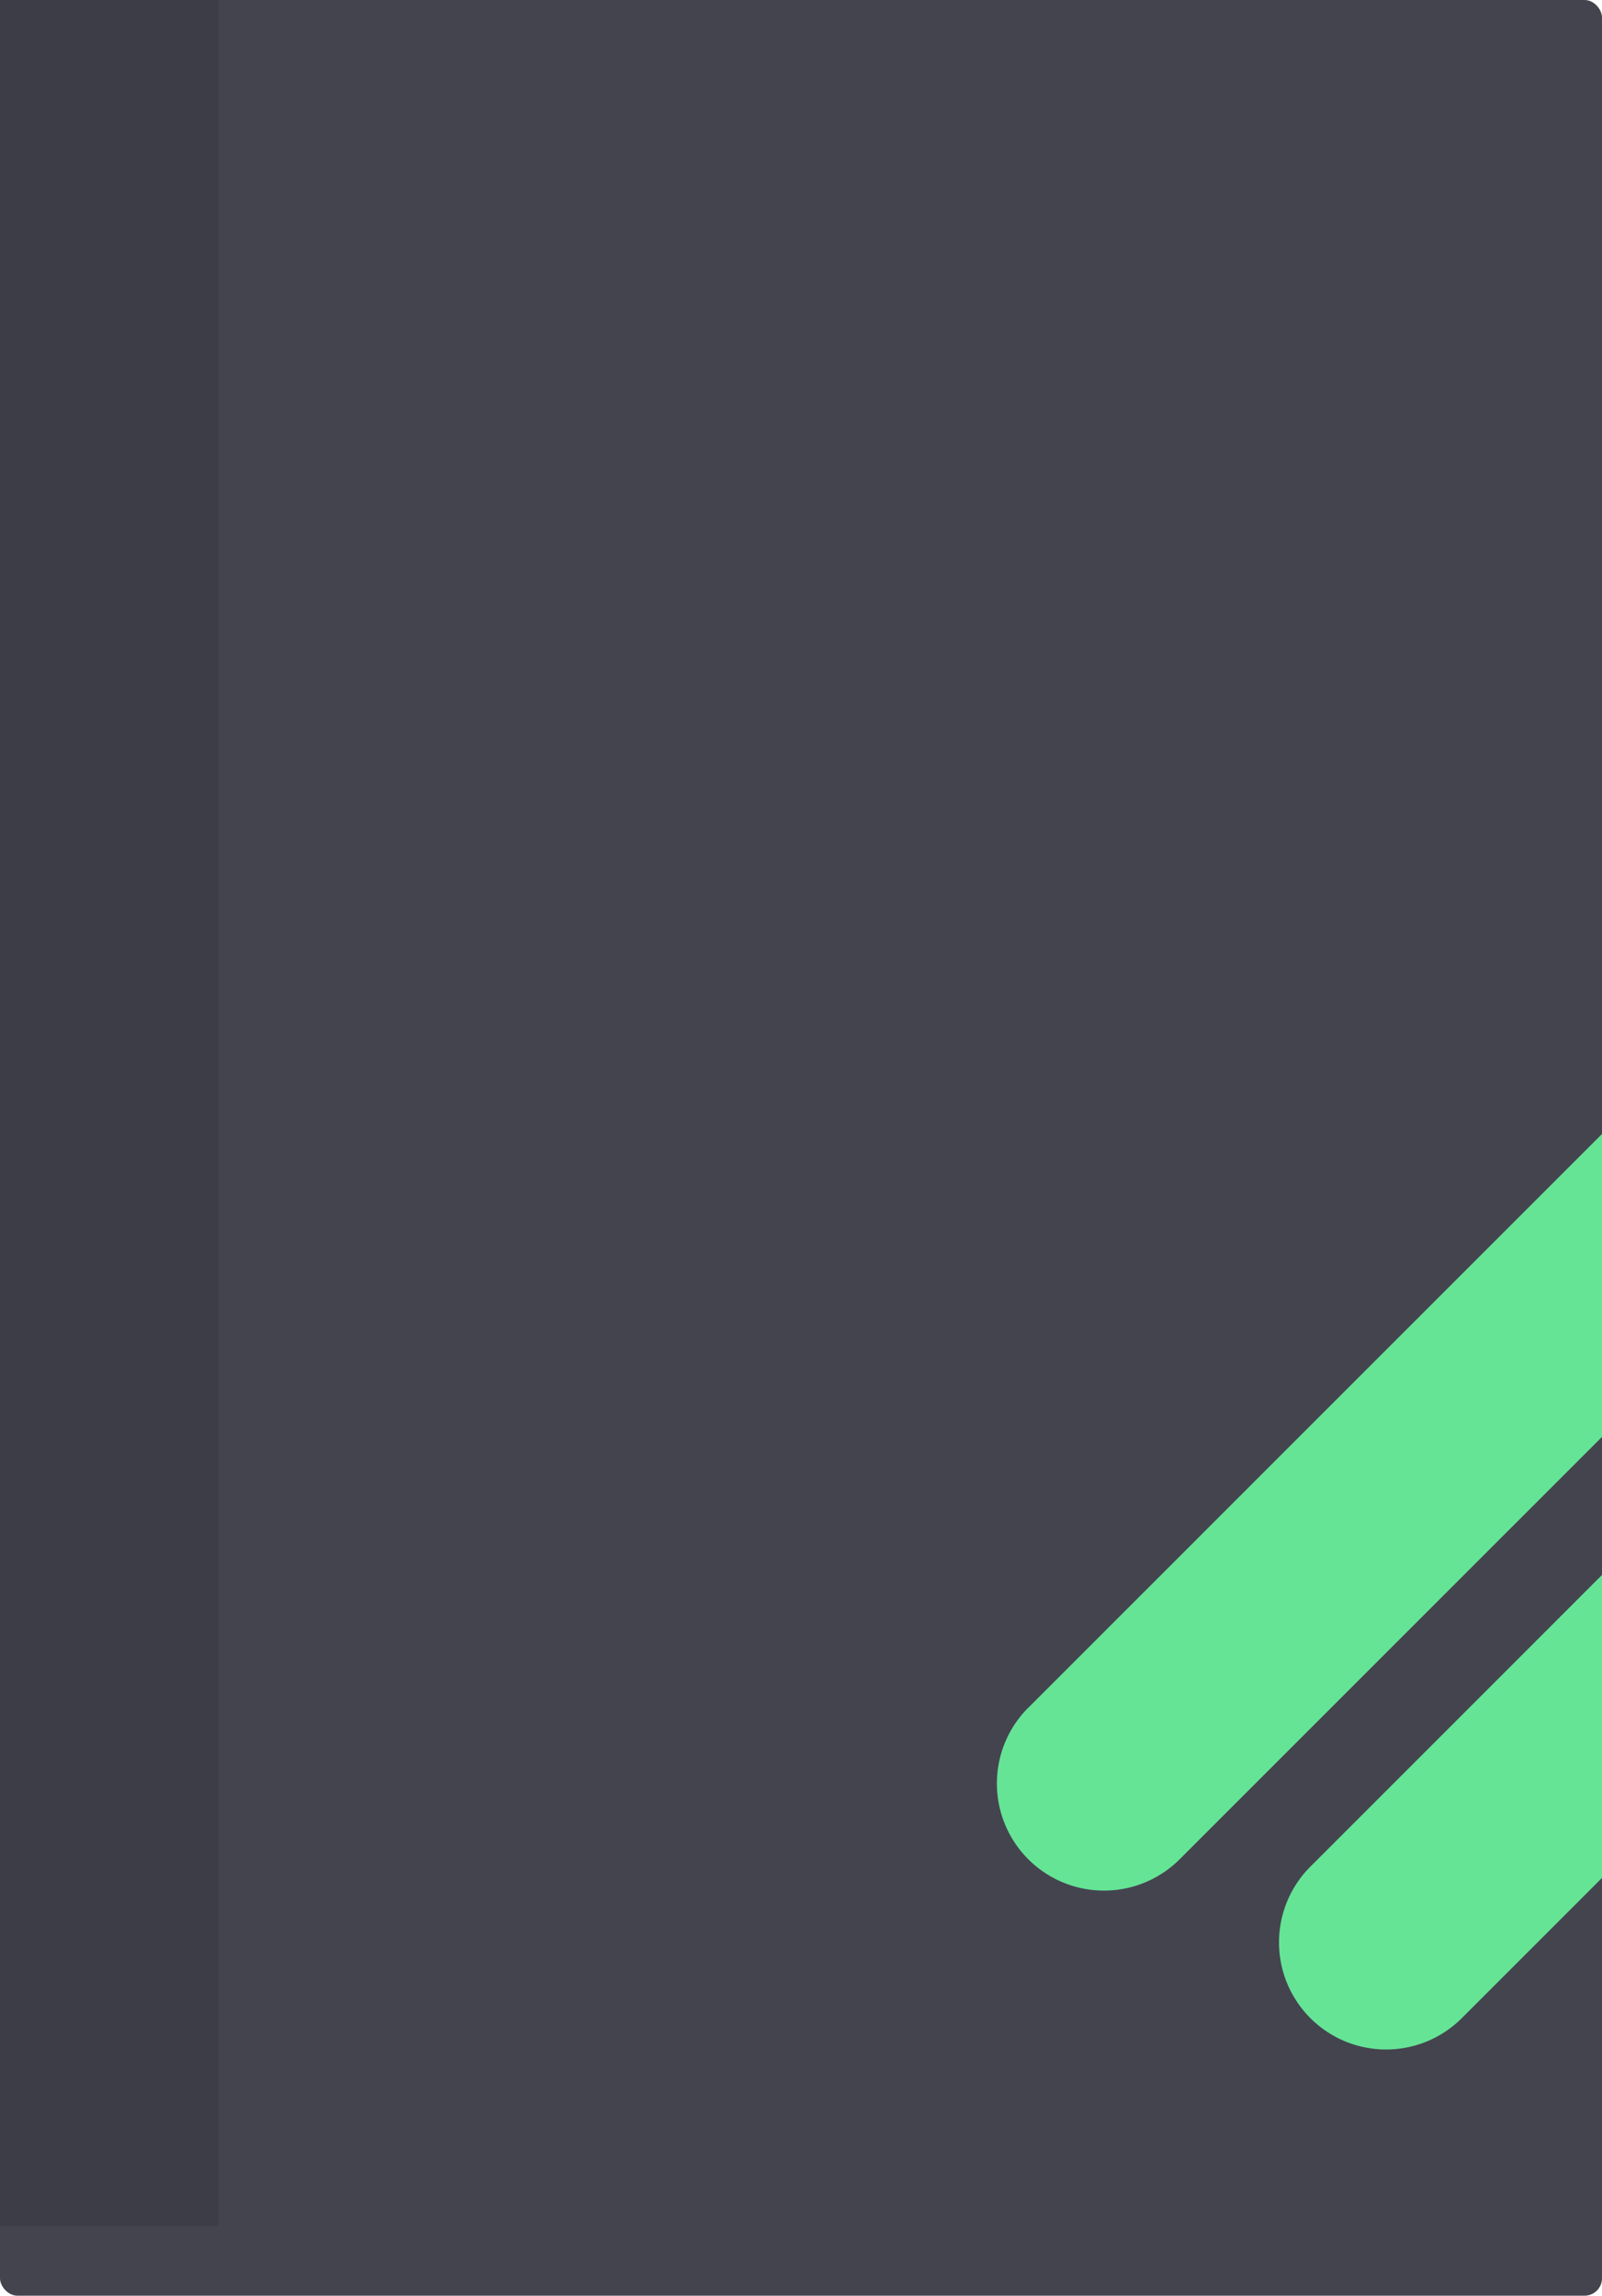 <svg id="book" xmlns="http://www.w3.org/2000/svg" width="460" height="659"><defs><style>.cls-2{fill:#65e496;fill-rule:evenodd}</style></defs><rect id="book-2" data-name="book" width="460" height="659" rx="5" ry="5" style="fill:#44444f"/><path id="Rectangle_10_copy" data-name="Rectangle 10 copy" class="cls-2" d="m591.05 795.05 165.42-165.4a30.75 30.75 0 0 1 43.49 43.48l-165.42 165.4a30.75 30.75 0 0 1-43.49-43.48Z" transform="translate(-215 -259)"/><path id="Rectangle_10_copy_2" data-name="Rectangle 10 copy 2" class="cls-2" d="m510.26 749.23 165.42-165.39a30.75 30.75 0 0 1 43.48 43.48L553.75 792.7a30.75 30.75 0 1 1-43.5-43.48Z" transform="translate(-215 -259)"/><path style="fill:#3d3d47" d="M0 0h62.72v639H0z"/></svg>